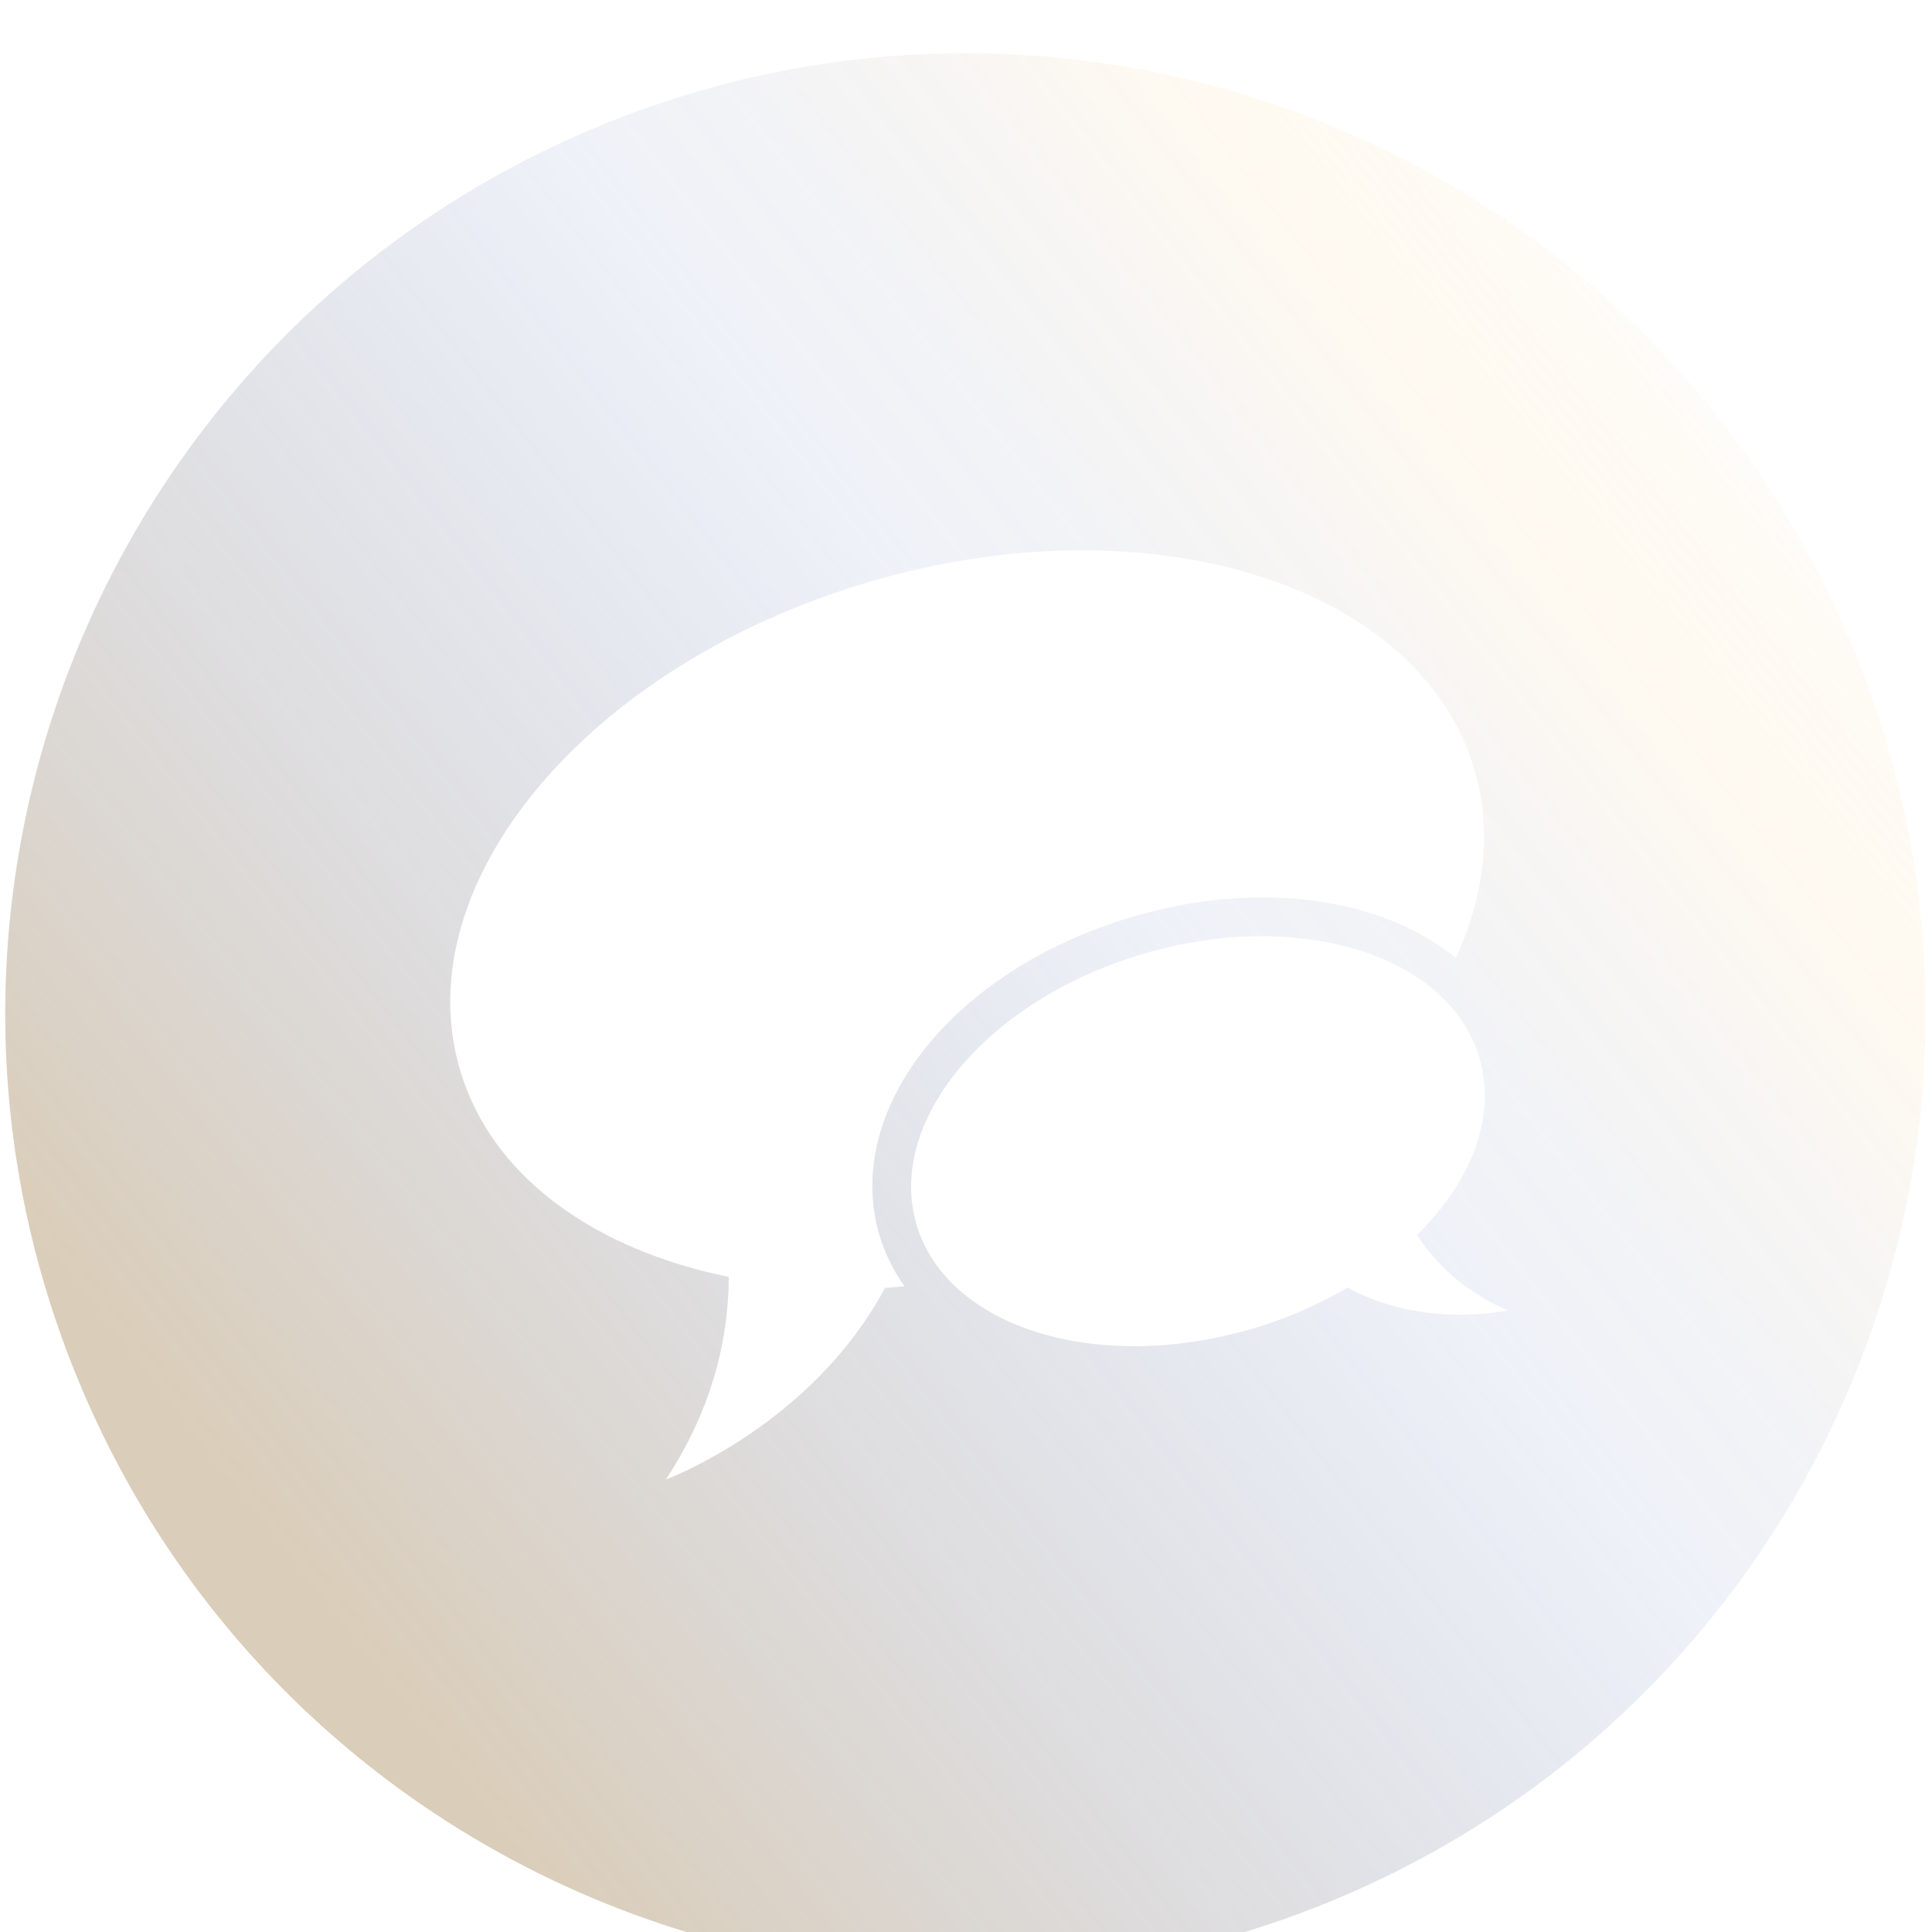 <svg width="161" height="161" viewBox="0 0 161 161" fill="none" xmlns="http://www.w3.org/2000/svg">
<g filter="url(#filter0_i_1107_2507)">
<path fill-rule="evenodd" clip-rule="evenodd" d="M110.941 154.419C151.79 137.582 171.256 90.819 154.419 49.97C137.583 9.121 90.819 -10.345 49.97 6.492C9.121 23.329 -10.345 70.092 6.492 110.941C23.329 151.79 70.093 171.256 110.941 154.419ZM38.341 85.188C33.736 69.67 48.923 51.474 72.261 44.548L72.259 44.542C95.596 37.616 118.252 44.581 122.856 60.096C124.376 65.218 123.703 70.632 121.326 75.836C115.234 70.829 104.979 69.252 94.293 72.424C79.407 76.841 70.189 88.498 73.296 98.968C73.755 100.481 74.459 101.909 75.38 103.195C75.175 103.21 74.969 103.228 74.763 103.246C74.424 103.276 74.085 103.307 73.749 103.323C67.633 114.797 55.484 119.296 55.484 119.296C59.465 113.25 60.712 107.383 60.733 102.408C49.535 100.131 40.976 94.066 38.341 85.188ZM95.199 75.509C108.159 71.663 120.722 75.532 123.278 84.141C124.74 89.069 122.593 94.484 118.077 98.93C119.595 101.236 121.948 103.59 125.625 105.198C125.625 105.198 118.619 106.784 112.302 103.293C109.949 104.676 107.324 105.845 104.461 106.695C91.51 110.538 78.937 106.672 76.382 98.062C73.827 89.453 82.254 79.351 95.199 75.509Z" fill="url(#paint0_linear_1107_2507)" fill-opacity="0.4"/>
</g>
<defs>
<filter id="filter0_i_1107_2507" x="0.435" y="0.434" width="160.042" height="164.042" filterUnits="userSpaceOnUse" color-interpolation-filters="sRGB">
<feFlood flood-opacity="0" result="BackgroundImageFix"/>
<feBlend mode="normal" in="SourceGraphic" in2="BackgroundImageFix" result="shape"/>
<feColorMatrix in="SourceAlpha" type="matrix" values="0 0 0 0 0 0 0 0 0 0 0 0 0 0 0 0 0 0 127 0" result="hardAlpha"/>
<feOffset dy="4"/>
<feGaussianBlur stdDeviation="2"/>
<feComposite in2="hardAlpha" operator="arithmetic" k2="-1" k3="1"/>
<feColorMatrix type="matrix" values="0 0 0 0 0 0 0 0 0 0 0 0 0 0 0 0 0 0 0.15 0"/>
<feBlend mode="normal" in2="shape" result="effect1_innerShadow_1107_2507"/>
</filter>
<linearGradient id="paint0_linear_1107_2507" x1="45.64" y1="153.545" x2="166.931" y2="58.959" gradientUnits="userSpaceOnUse">
<stop stop-color="#946E34" stop-opacity="0.85"/>
<stop offset="0.594" stop-color="#385AAC" stop-opacity="0.2"/>
<stop offset="0.872" stop-color="#FFD287" stop-opacity="0.3"/>
<stop offset="1" stop-color="#F8F3E8" stop-opacity="0.53"/>
</linearGradient>
</defs>
</svg>
